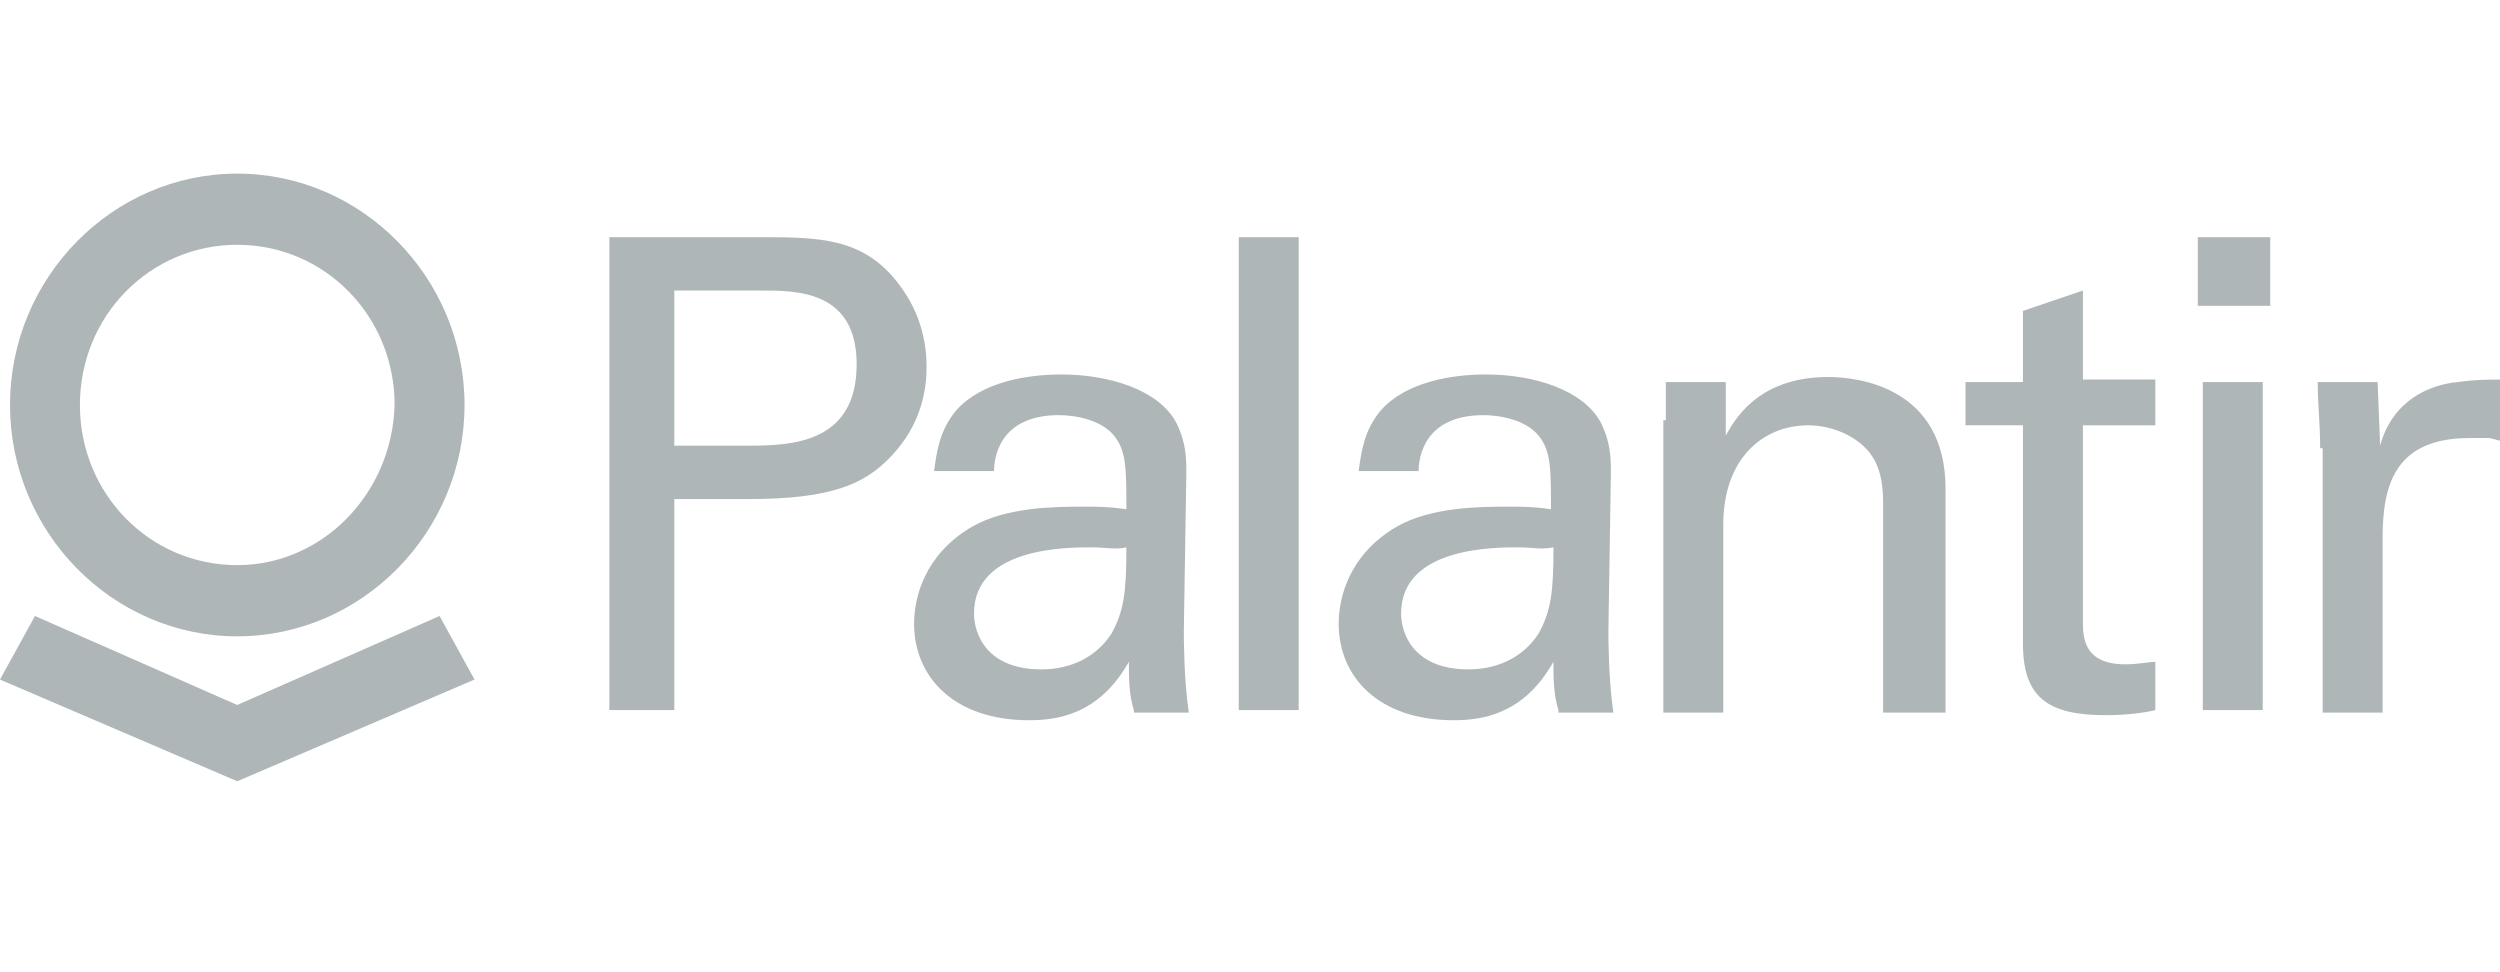 <svg xmlns="http://www.w3.org/2000/svg" width="144" height="56" fill="none"><path fill="#AFB6B7" d="M35.1 13.661h8.92c3.309 0 5.466.146 7.337 2.197 1.294 1.464 2.014 3.221 2.014 5.272 0 2.05-.72 3.807-2.158 5.272-1.439 1.464-3.309 2.343-8.056 2.343H38.84V40.9h-3.74V13.66Zm3.741 12.008h4.316c2.445 0 6.186-.146 6.186-4.686 0-4.247-3.453-4.247-5.467-4.247h-5.035v8.933Zm26.47 15.23c-.288-.878-.288-1.903-.288-2.782-1.726 3.076-4.172 3.368-5.754 3.368-4.316 0-6.618-2.49-6.618-5.565 0-1.464.576-3.954 3.309-5.564 2.014-1.172 4.891-1.172 6.474-1.172.863 0 1.438 0 2.445.146 0-2.343 0-3.368-.72-4.246-.718-.879-2.157-1.172-3.164-1.172-3.453 0-3.74 2.49-3.74 3.222h-3.453c.144-1.025.288-2.343 1.295-3.515 1.438-1.61 4.028-2.05 6.042-2.05 2.733 0 5.61.879 6.617 2.783.576 1.171.576 2.05.576 2.928l-.144 9.08c0 .293 0 2.782.287 4.686h-3.164V40.9Zm-2.446-9.372c-1.438 0-6.761 0-6.761 3.808 0 1.171.72 3.221 3.884 3.221 1.726 0 3.165-.732 4.028-2.05.72-1.318.863-2.343.863-4.979-.575.147-1.15 0-2.014 0Zm8.488-17.866h3.452V40.9h-3.452V13.66ZM89.766 40.9c-.288-.88-.288-1.904-.288-2.783-1.726 3.076-4.171 3.368-5.754 3.368-4.315 0-6.617-2.49-6.617-5.565 0-1.464.575-3.954 3.309-5.564 2.014-1.172 4.89-1.172 6.473-1.172.863 0 1.439 0 2.446.146 0-2.343 0-3.368-.72-4.246-.719-.879-2.157-1.172-3.164-1.172-3.453 0-3.74 2.49-3.74 3.222h-3.453c.144-1.025.288-2.343 1.294-3.515 1.439-1.61 4.028-2.05 6.042-2.05 2.734 0 5.61.879 6.618 2.783.575 1.171.575 2.05.575 2.928l-.144 9.08c0 .293 0 2.782.288 4.686h-3.165V40.9Zm-2.302-9.373c-1.438 0-6.76 0-6.76 3.808 0 1.171.719 3.221 3.883 3.221 1.727 0 3.165-.732 4.028-2.05.72-1.318.864-2.343.864-4.979-.72.147-1.151 0-2.014 0Zm8.488-7.322v-2.197h3.453v3.076c.431-.732 1.726-3.369 5.898-3.369 1.726 0 6.761.586 6.761 6.444v12.887h-3.596V29.038c0-1.172-.144-2.343-1.007-3.222-.864-.879-2.158-1.318-3.309-1.318-2.59 0-4.891 1.904-4.891 5.711v10.837h-3.453V24.205h.144Zm17.263-2.197h3.308v-4.1l3.453-1.172v5.126h4.172v2.636h-4.172v11.276c0 .879 0 2.49 2.446 2.49.719 0 1.438-.147 1.726-.147V40.9c-.576.146-1.583.293-2.877.293-3.309 0-4.748-1.026-4.748-4.1V24.497h-3.308v-2.49Zm13.378-8.347h4.172v3.954h-4.172v-3.954Zm.288 8.347h3.453V40.9h-3.453V22.008Zm6.761 3.808c0-1.318-.143-2.636-.143-3.808h3.452l.144 3.662c.719-2.637 2.877-3.515 4.459-3.662 1.007-.146 1.871-.146 2.446-.146v3.515c-.144 0-.432-.147-.719-.147h-1.007c-4.172 0-5.035 2.49-5.035 5.711v10.105h-3.453v-15.23h-.144ZM13.666 10C6.474 10 .576 16.004.576 23.326c0 7.322 5.898 13.327 13.09 13.327 7.193 0 13.091-6.005 13.091-13.327S20.86 10 13.667 10Zm0 22.552c-5.035 0-9.063-4.1-9.063-9.226 0-5.125 4.028-9.226 9.063-9.226 5.035 0 9.063 4.1 9.063 9.226-.144 5.126-4.172 9.226-9.063 9.226Zm11.653 2.93-11.653 5.125L2.014 35.48 0 39.142 13.666 45l13.667-5.858-2.014-3.66Z"/></svg>